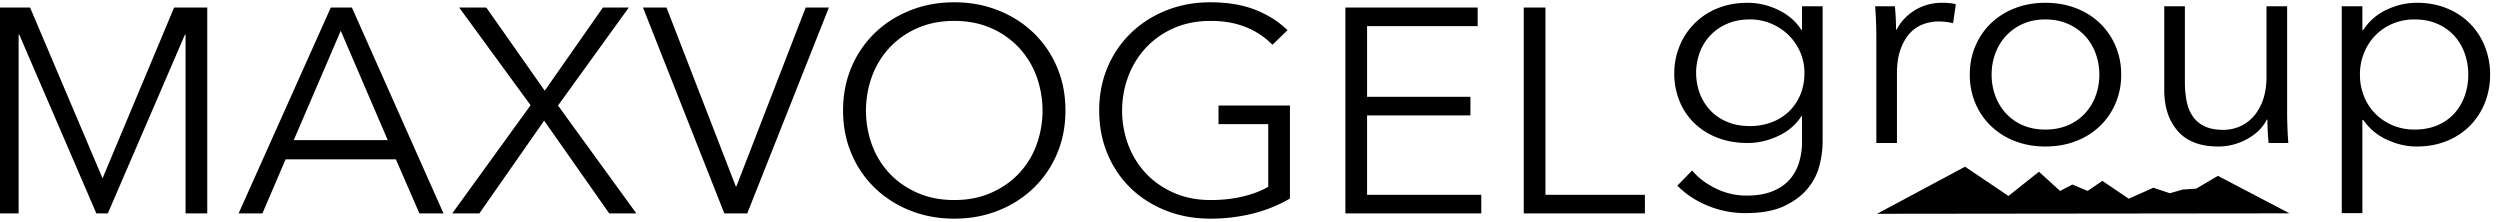 <svg xmlns="http://www.w3.org/2000/svg" xmlns:xlink="http://www.w3.org/1999/xlink" width="4619" height="410" viewBox="0 0 4619 410">
  <defs>
    <style>
      .cls-1 {
        filter: url(#filter);
      }

      .cls-2 {
        fill-rule: evenodd;
      }
    </style>
    <filter id="filter" filterUnits="userSpaceOnUse">
      <feFlood result="flood" flood-color="#335eea"/>
      <feComposite result="composite" operator="in" in2="SourceGraphic"/>
      <feBlend result="blend" in2="SourceGraphic"/>
    </filter>
  </defs>
  <g class="cls-1">
    <path id="MAXVOGEL" class="cls-2" d="M55.575,13.9H-5.666V394.3H34.419V63.872h1.114L178.058,394.3h21.156L341.74,63.872h1.114V394.3h40.085V13.9H321.7L189.75,328.755h-0.557ZM527.684,294.368H731.451L774.877,394.3h44.54L650.167,13.9H611.2L440.833,394.3h43.982ZM629.568,56.887l86.852,202.02h-173.7ZM898.472,13.9H848.365L980.313,194.433,835.56,394.3h50.107l119.7-171.395,120.25,171.4h50.11L1030.98,194.97,1161.81,13.9h-47.88L1006.48,167.568Zm332.928,0h-43.43l150.32,380.4h42.31L1531.48,13.9h-42.87L1360.56,344.336h-1.11Zm721.53,110.144a190.834,190.834,0,0,0-43.15-63.131q-27.555-26.6-65.14-41.64T1763.08,4.233q-43.98,0-81.56,15.044t-65.14,41.64a190.685,190.685,0,0,0-43.15,63.131q-15.585,36.545-15.59,80.056t15.59,80.056a190.6,190.6,0,0,0,43.15,63.131,199.179,199.179,0,0,0,65.14,41.64q37.575,15.036,81.56,15.044t81.56-15.044a199.179,199.179,0,0,0,65.14-41.64,190.749,190.749,0,0,0,43.15-63.131q15.585-36.531,15.59-80.056T1952.93,124.048Zm-37.86,143.624a154.282,154.282,0,0,1-32.29,52.57q-21.165,22.529-51.5,35.94t-68.2,13.407q-37.86,0-68.2-13.407-30.36-13.412-51.5-35.94a153.973,153.973,0,0,1-32.29-52.57,185.41,185.41,0,0,1,0-126.6,156.889,156.889,0,0,1,32.29-52.83,154.346,154.346,0,0,1,51.5-36.208q30.33-13.411,68.2-13.415t68.2,13.415a154.548,154.548,0,0,1,51.5,36.208,157.209,157.209,0,0,1,32.29,52.83A185.566,185.566,0,0,1,1915.07,267.672ZM2378.83,55.813q-25.05-24.279-60.13-37.929t-82.4-13.65q-43.98,0-81.56,15.044a199.53,199.53,0,0,0-65.14,41.64,190.51,190.51,0,0,0-43.14,63.131q-15.6,36.545-15.59,80.056t15.31,80.056a189.009,189.009,0,0,0,42.59,63.131q27.27,26.6,65.14,41.64,37.845,15.036,82.39,15.044a323.526,323.526,0,0,0,77.39-9.159,260.426,260.426,0,0,0,69.59-28.006V194.97H2251.34v34.387h91.86V344.873q-17.265,10.755-45.1,17.731t-61.24,6.985q-37.86,0-68.2-13.407t-51.5-35.94a157.643,157.643,0,0,1-32.57-52.57,181.289,181.289,0,0,1,0-126.6,160.677,160.677,0,0,1,32.57-52.83,154.447,154.447,0,0,1,51.5-36.208q30.345-13.411,68.2-13.415,36.75,0,65.14,11.552a143.863,143.863,0,0,1,48.99,32.506Zm146.98,157.425h190.96V178.851H2525.81V48.291h204.32V13.9H2485.72V394.3h251.09V359.917h-211V213.238ZM2855.39,13.9h-40.08V394.3h223.81V359.917H2855.39V13.9Z"/>
    <path id="MOUNTAIN" class="cls-2" d="M3468,395l162.59-87,80.21,54.058,56.36-44.767,39.02,35.476,22.77-11.825,28.18,11.825,27.1-18.583L3933,367.126l45.53-20.272,30.35,10.136,23.85-6.757,24.93-1.689,40.1-23.651L4230,394.155"/>
    <path id="group" class="cls-2" d="M3099.01,343.009q23.535,23.744,56.62,37.24a182.293,182.293,0,0,0,69.5,13.492q43.725,0,71.19-12.953t43.45-32.382a108.7,108.7,0,0,0,21.86-42.637,178.363,178.363,0,0,0,5.88-43.716V11.629H3329.4V55.345h-1.12q-15.705-24.287-43.17-37.24a130.111,130.111,0,0,0-56.05-12.953q-30.84,0-55.78,10.254a125.586,125.586,0,0,0-70.07,69.622,131.583,131.583,0,0,0-9.81,50.732,132.946,132.946,0,0,0,9.81,51.272,118.7,118.7,0,0,0,27.47,40.748,127.046,127.046,0,0,0,42.6,26.716q24.945,9.714,55.78,9.715,28.59,0,56.33-12.953t42.89-36.7h1.12v47.494a129.886,129.886,0,0,1-5.61,38.589,84.174,84.174,0,0,1-17.66,31.573q-12.06,13.484-31.67,21.318-19.62,7.818-47.64,7.826a127.638,127.638,0,0,1-57.46-13.493q-27.2-13.5-42.88-32.922ZM3140.49,96.9a91.533,91.533,0,0,1,50.45-52.891q18.495-8.1,42.04-8.1a99.534,99.534,0,0,1,40.36,8.1A102.913,102.913,0,0,1,3305.29,65.6a98.306,98.306,0,0,1,21.02,31.3,95.538,95.538,0,0,1,7.57,37.78q0,22.137-7.57,40.208a91.465,91.465,0,0,1-21.02,31.033,92.949,92.949,0,0,1-31.95,19.969,112.8,112.8,0,0,1-40.36,7.017q-23.535,0-42.04-7.826a89.762,89.762,0,0,1-31.11-21.319,93.772,93.772,0,0,1-19.34-31.3A109.4,109.4,0,0,1,3140.49,96.9Zm326.24-29.684V264.212h38.11V134.994q0-25.3,6.45-43.345t16.82-29.608a62.487,62.487,0,0,1,24.38-16.959,80.527,80.527,0,0,1,29.15-5.389,115.683,115.683,0,0,1,15.7,1.079,75.741,75.741,0,0,1,11.21,2.159l5.04-35.081a74.623,74.623,0,0,0-12.05-2.159c-3.92-.354-8.32-0.54-13.17-0.54q-28.035,0-50.45,13.763t-33.64,35.891h-1.12q0-8.1-.56-20.509t-1.68-22.668h-36.44q1.125,12.953,1.69,29.144,0.54,16.191.56,26.446h0Zm441.99,17.81a127.1,127.1,0,0,0-28.87-42.1,131.561,131.561,0,0,0-44.28-27.795q-25.8-9.98-56.62-9.985-30.27,0-56.05,9.985a131.408,131.408,0,0,0-44.29,27.795,126.952,126.952,0,0,0-28.87,42.1q-10.38,24.287-10.37,52.891t10.37,52.891a126.951,126.951,0,0,0,28.87,42.1,131.292,131.292,0,0,0,44.29,27.8q25.77,9.98,56.05,9.984,30.825,0,56.62-9.984a131.444,131.444,0,0,0,44.28-27.8,127.1,127.1,0,0,0,28.87-42.1,133.32,133.32,0,0,0,10.37-52.891A133.35,133.35,0,0,0,3908.72,85.029Zm-37,92.56a96.4,96.4,0,0,1-19.9,32.382,90.913,90.913,0,0,1-31.39,21.588q-18.495,7.83-41.48,7.826t-41.2-7.826a91.391,91.391,0,0,1-31.11-21.588,96.4,96.4,0,0,1-19.9-32.382,111.5,111.5,0,0,1-7.01-39.669,111.5,111.5,0,0,1,7.01-39.668,96.4,96.4,0,0,1,19.9-32.382,94.731,94.731,0,0,1,31.11-21.858q18.21-8.1,41.2-8.1t41.48,8.1a94.17,94.17,0,0,1,31.39,21.858,96.4,96.4,0,0,1,19.9,32.382,111.724,111.724,0,0,1,7.01,39.668A111.726,111.726,0,0,1,3871.72,177.589Zm356.23,86.623q-1.125-12.954-1.68-29.145-0.57-16.191-.56-26.445V11.629h-38.12V141.158q0,25.376-6.73,43.987t-17.93,30.763a72.252,72.252,0,0,1-25.51,18.08,75.928,75.928,0,0,1-29.43,5.937q-20.745,0-34.47-6.477a54.263,54.263,0,0,1-21.86-18.08q-8.13-11.6-11.49-27.795a177.75,177.75,0,0,1-3.37-36.16V11.629h-38.12v154.9q0,46.954,24.95,75.559,24.93,28.613,74.83,28.6a109.644,109.644,0,0,0,53.26-13.762q25.215-13.762,36.43-35.891h1.12q0,8.1.56,20.509t1.68,22.668h36.44Zm136.77-42.637h1.68a105.528,105.528,0,0,0,43.45,36.43q27.18,12.675,55.21,12.683,30.825,0,55.78-10.254a127.357,127.357,0,0,0,42.6-28.065,126.381,126.381,0,0,0,27.47-42.1,138.641,138.641,0,0,0,9.81-52.352,138.674,138.674,0,0,0-9.81-52.351,126.374,126.374,0,0,0-27.47-42.1,127.47,127.47,0,0,0-42.6-28.065q-24.96-10.246-55.78-10.254-28.035,0-55.21,12.683a102.937,102.937,0,0,0-43.45,37.51h-1.68V11.629H4326.6V393.741h38.12V221.575Zm188.91-43.986a95.277,95.277,0,0,1-19.34,32.382,88.034,88.034,0,0,1-31.11,21.588q-18.495,7.83-42.04,7.826a102.452,102.452,0,0,1-40.36-7.826,98.871,98.871,0,0,1-31.95-21.318,96.047,96.047,0,0,1-21.02-32.113,105.663,105.663,0,0,1-7.57-40.208,105.7,105.7,0,0,1,7.57-40.208,99.132,99.132,0,0,1,21.02-32.382,96.936,96.936,0,0,1,31.95-21.588,102.6,102.6,0,0,1,40.36-7.826q23.535,0,42.04,8.1a91.121,91.121,0,0,1,31.11,21.858,95.276,95.276,0,0,1,19.34,32.382,115.968,115.968,0,0,1,6.73,39.668A115.969,115.969,0,0,1,4553.63,177.589Z"/>
  </g>
</svg>
